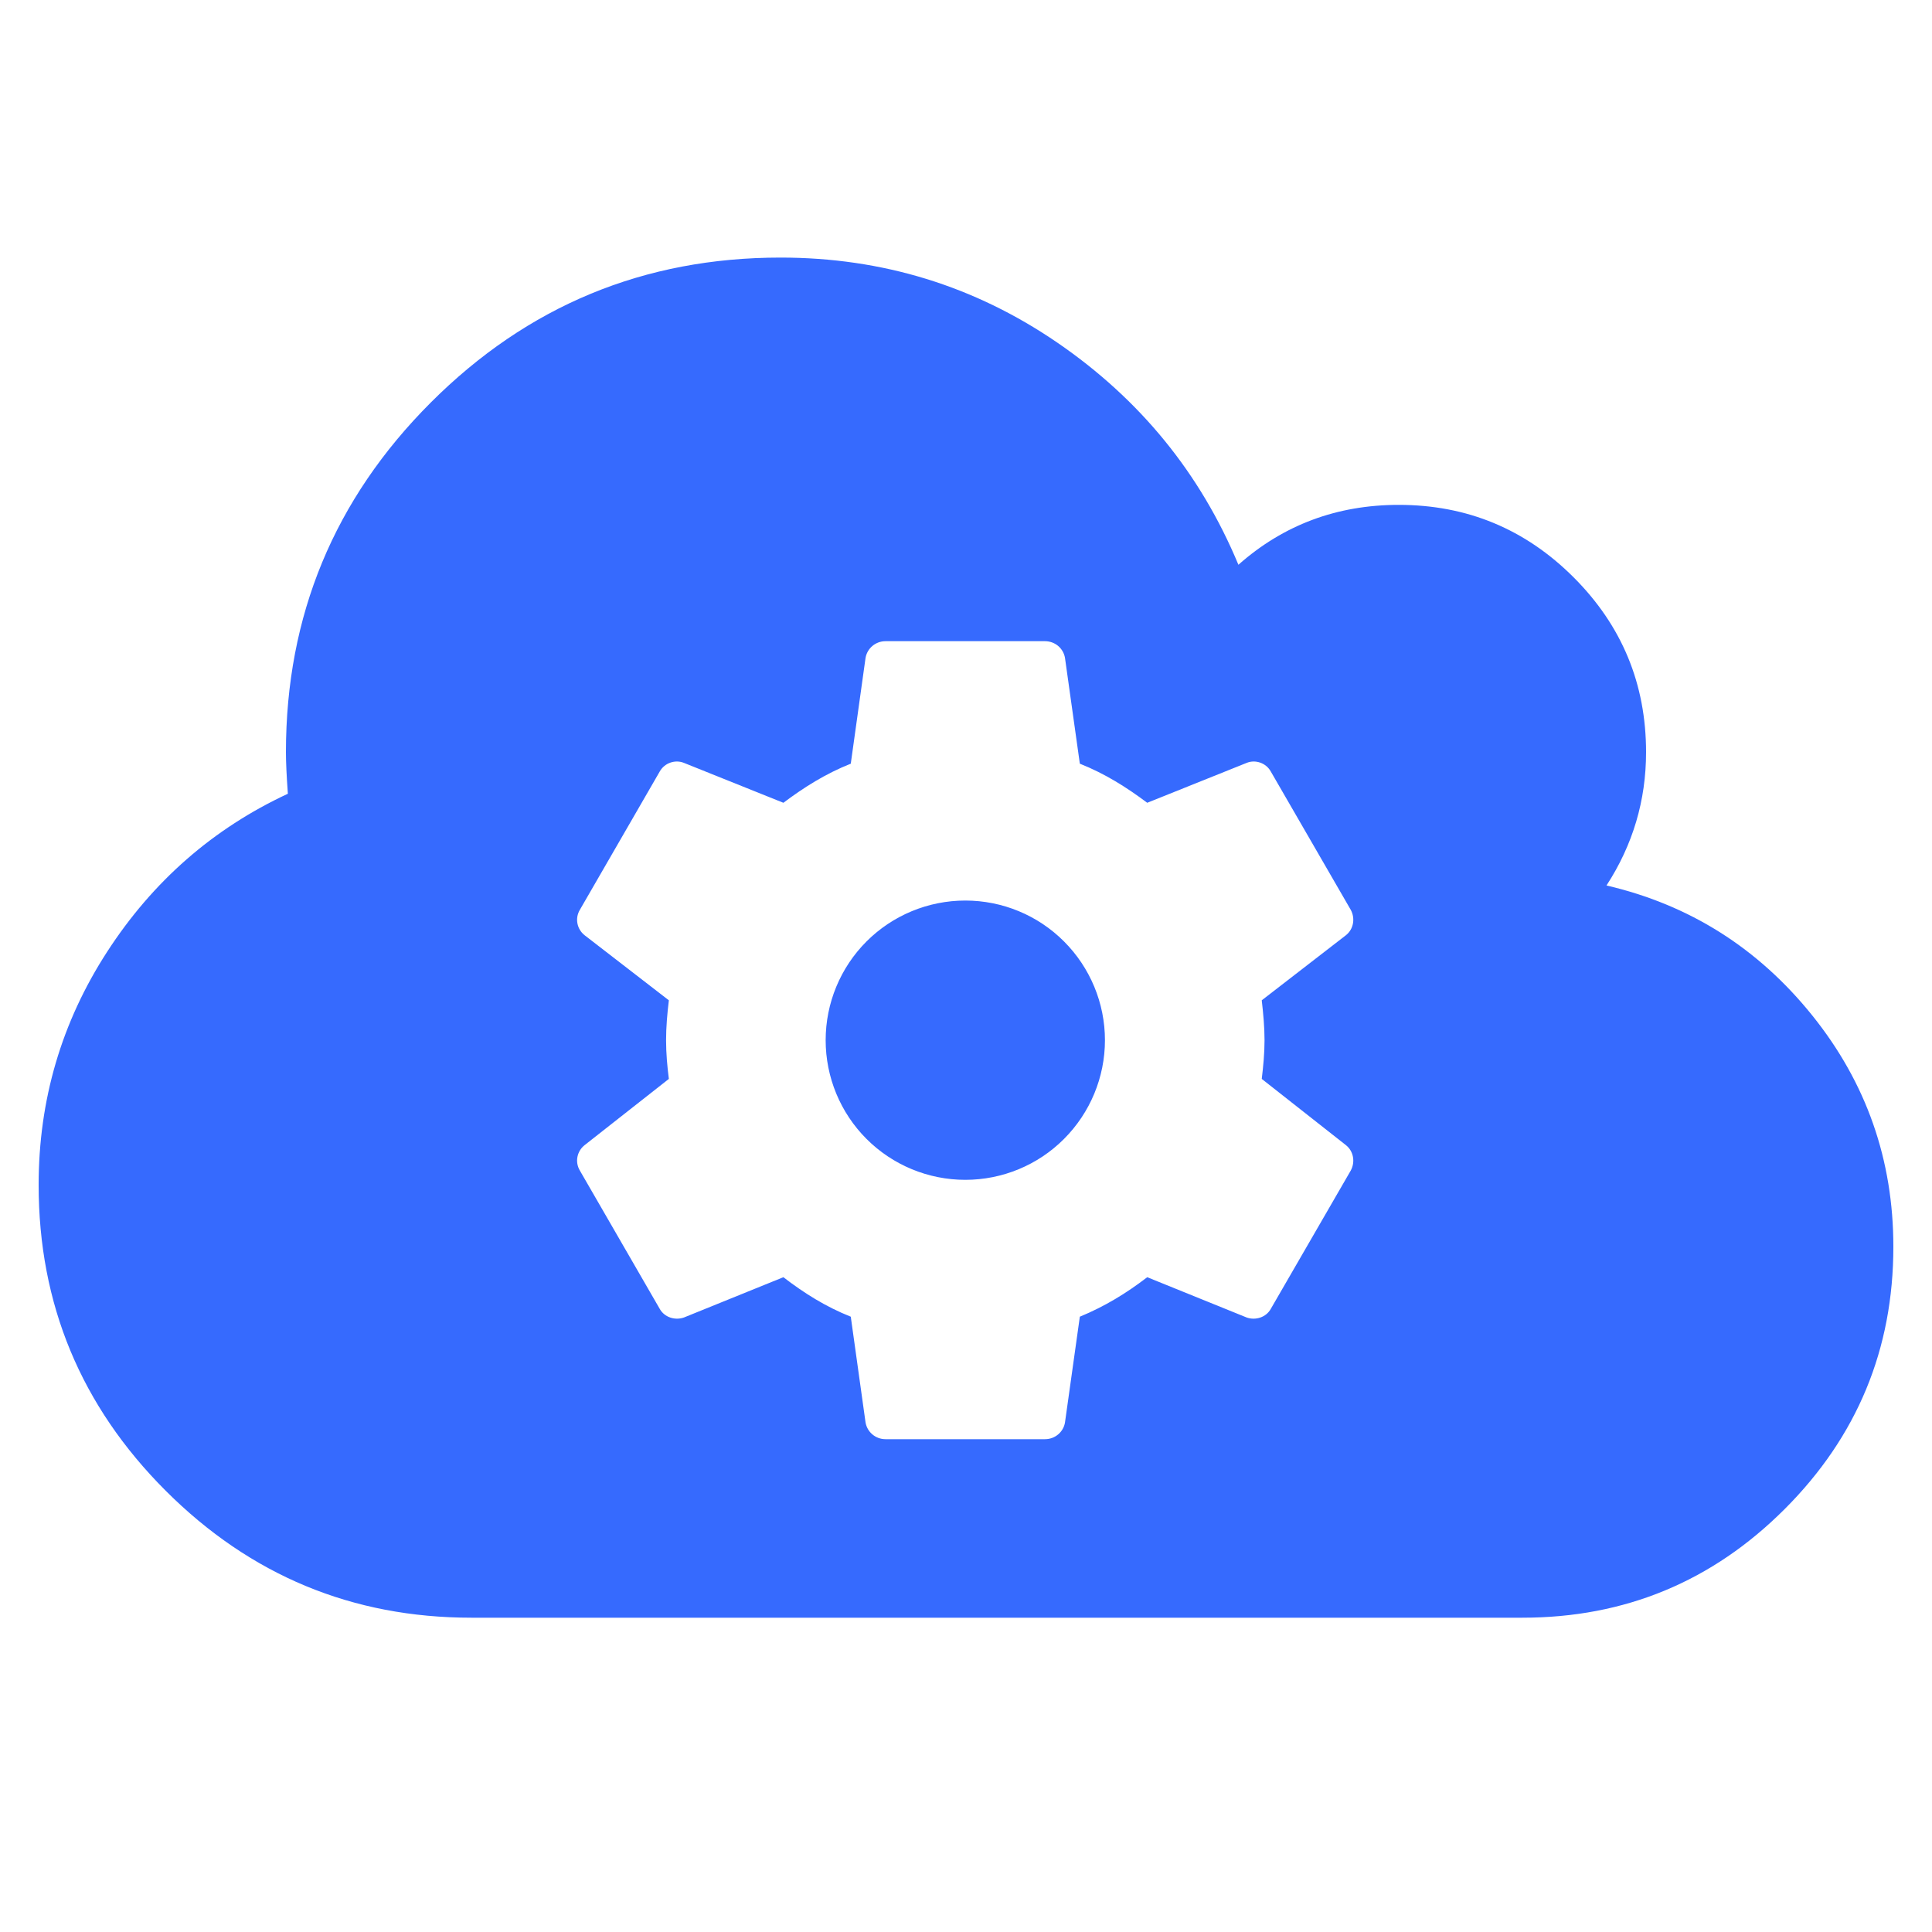 <svg width="25" height="25" viewBox="0 0 25 25" fill="none" xmlns="http://www.w3.org/2000/svg">
<g clip-path="url(#clip0_205_5448)">
<path fill-rule="evenodd" clip-rule="evenodd" d="M23.094 19.527C24.031 18.59 24.5 17.458 24.5 16.133C24.5 15.008 24.15 14.01 23.45 13.139C22.75 12.269 21.863 11.708 20.788 11.458C21.129 10.933 21.3 10.358 21.3 9.733C21.3 8.85 20.988 8.096 20.363 7.471C19.738 6.846 18.983 6.533 18.1 6.533C17.3 6.533 16.608 6.792 16.025 7.308C15.533 6.125 14.752 5.167 13.681 4.433C12.61 3.7 11.417 3.333 10.1 3.333C8.333 3.333 6.825 3.958 5.575 5.208C4.325 6.458 3.7 7.967 3.7 9.733C3.7 9.858 3.708 10.037 3.725 10.271C2.758 10.721 1.979 11.402 1.387 12.315C0.796 13.227 0.5 14.233 0.5 15.333C0.5 16.875 1.048 18.194 2.144 19.29C3.24 20.385 4.558 20.933 6.1 20.933H19.7C21.025 20.933 22.156 20.465 23.094 19.527ZM11.213 14.738C11.552 15.077 12.012 15.267 12.491 15.267C12.97 15.267 13.43 15.077 13.768 14.738C14.107 14.399 14.298 13.939 14.298 13.46C14.298 12.981 14.107 12.521 13.768 12.182C13.43 11.843 12.97 11.653 12.491 11.653C12.012 11.653 11.552 11.843 11.213 12.182C10.874 12.521 10.684 12.981 10.684 13.46C10.684 13.939 10.874 14.399 11.213 14.738ZM16.363 13.46C16.363 13.63 16.347 13.796 16.327 13.961L17.416 14.818C17.514 14.895 17.54 15.035 17.478 15.148L16.445 16.935C16.384 17.048 16.244 17.089 16.131 17.048L14.845 16.527C14.577 16.733 14.298 16.904 13.973 17.038L13.781 18.406C13.761 18.53 13.652 18.623 13.523 18.623H11.458C11.329 18.623 11.221 18.53 11.2 18.406L11.009 17.038C10.684 16.909 10.405 16.733 10.137 16.527L8.851 17.048C8.737 17.089 8.598 17.048 8.536 16.935L7.504 15.148C7.436 15.035 7.467 14.895 7.565 14.818L8.655 13.961C8.634 13.796 8.619 13.63 8.619 13.46C8.619 13.29 8.634 13.119 8.655 12.944L7.565 12.102C7.467 12.025 7.436 11.885 7.504 11.772L8.536 9.985C8.598 9.872 8.737 9.825 8.851 9.872L10.137 10.388C10.405 10.187 10.684 10.011 11.009 9.882L11.2 8.514C11.221 8.39 11.329 8.297 11.458 8.297H13.523C13.585 8.297 13.645 8.319 13.692 8.358C13.739 8.398 13.771 8.453 13.781 8.514L13.973 9.882C14.298 10.011 14.577 10.187 14.845 10.388L16.131 9.872C16.244 9.825 16.384 9.872 16.445 9.985L17.478 11.772C17.54 11.885 17.514 12.025 17.416 12.102L16.327 12.944C16.347 13.119 16.363 13.29 16.363 13.46Z" fill="#366AFE"/>
</g>
<defs>
<clipPath id="clip0_205_5448">
<rect width="24" height="24" fill="white" transform="translate(0.5 0.333)"/>
</clipPath>
</defs>
</svg>
